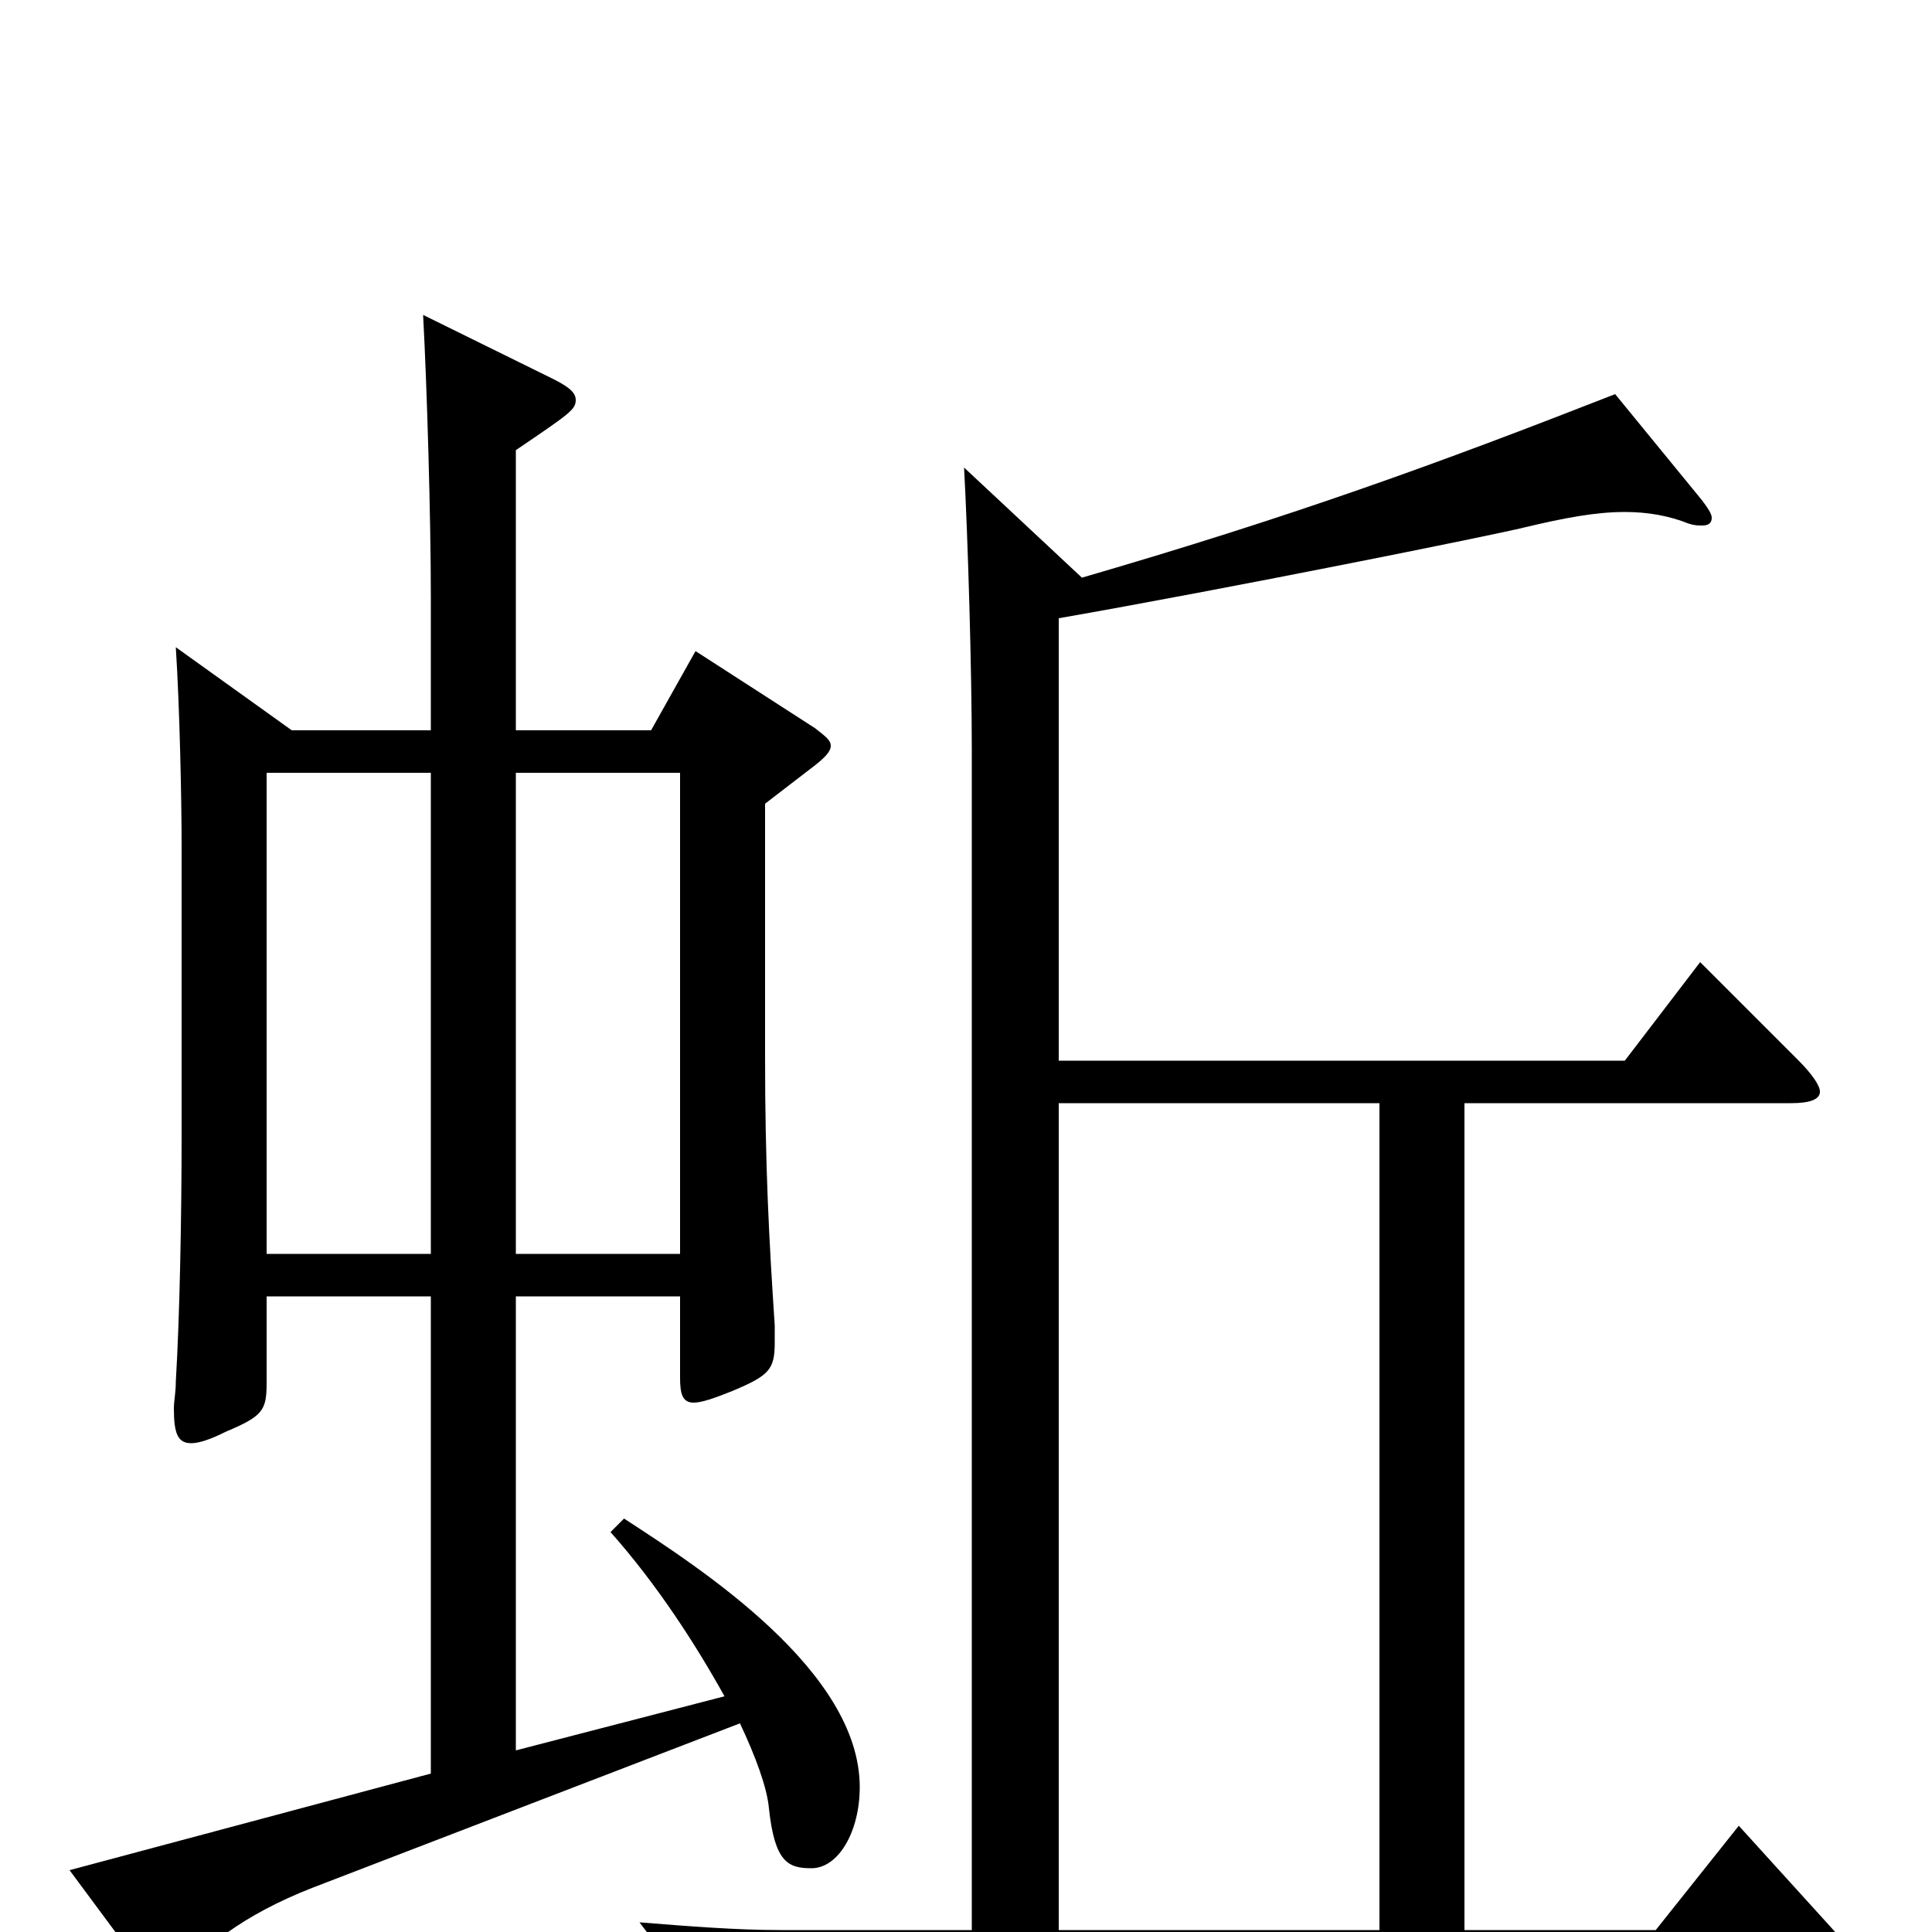 <svg xmlns="http://www.w3.org/2000/svg" viewBox="0 -1000 1000 1000">
	<path fill="#000000" d="M316 -207C340 -180 360 -149 375 -122L267 -94V-329H352V-287C352 -279 353 -274 359 -274C363 -274 369 -276 379 -280C398 -288 401 -291 401 -305V-314C398 -359 396 -397 396 -453V-584L422 -604C427 -608 430 -611 430 -614C430 -617 427 -619 422 -623L360 -663L337 -622H267V-767C295 -786 298 -788 298 -793C298 -797 294 -800 286 -804L219 -837C221 -800 223 -732 223 -691V-622H151L91 -665C93 -634 94 -586 94 -562V-412C94 -370 93 -318 91 -285C91 -279 90 -275 90 -271C90 -258 92 -253 99 -253C103 -253 109 -255 117 -259C136 -267 138 -270 138 -284V-329H223V-82L36 -32L79 26C82 29 84 31 86 31C88 31 91 29 93 25C103 9 126 -9 162 -23L383 -108C391 -91 397 -75 398 -64C401 -36 408 -33 420 -33C434 -33 445 -52 445 -75C445 -135 363 -188 323 -214ZM267 -351V-600H352V-351ZM138 -351V-600H223V-351ZM900 -55L857 -1H758V-429H927C937 -429 942 -431 942 -435C942 -438 938 -444 931 -451L880 -502L841 -451H548V-680C634 -695 773 -723 789 -727C810 -732 826 -735 841 -735C853 -735 864 -733 874 -729C877 -728 879 -728 881 -728C884 -728 886 -729 886 -732C886 -734 884 -737 881 -741L836 -796C744 -760 670 -733 560 -701L499 -758C501 -721 503 -653 503 -612V-1H404C381 -1 356 -3 331 -5L359 32C376 25 405 21 426 21H945C954 21 958 19 958 15C958 11 955 6 949 -1ZM548 -1V-429H714V-1Z"/>
</svg>